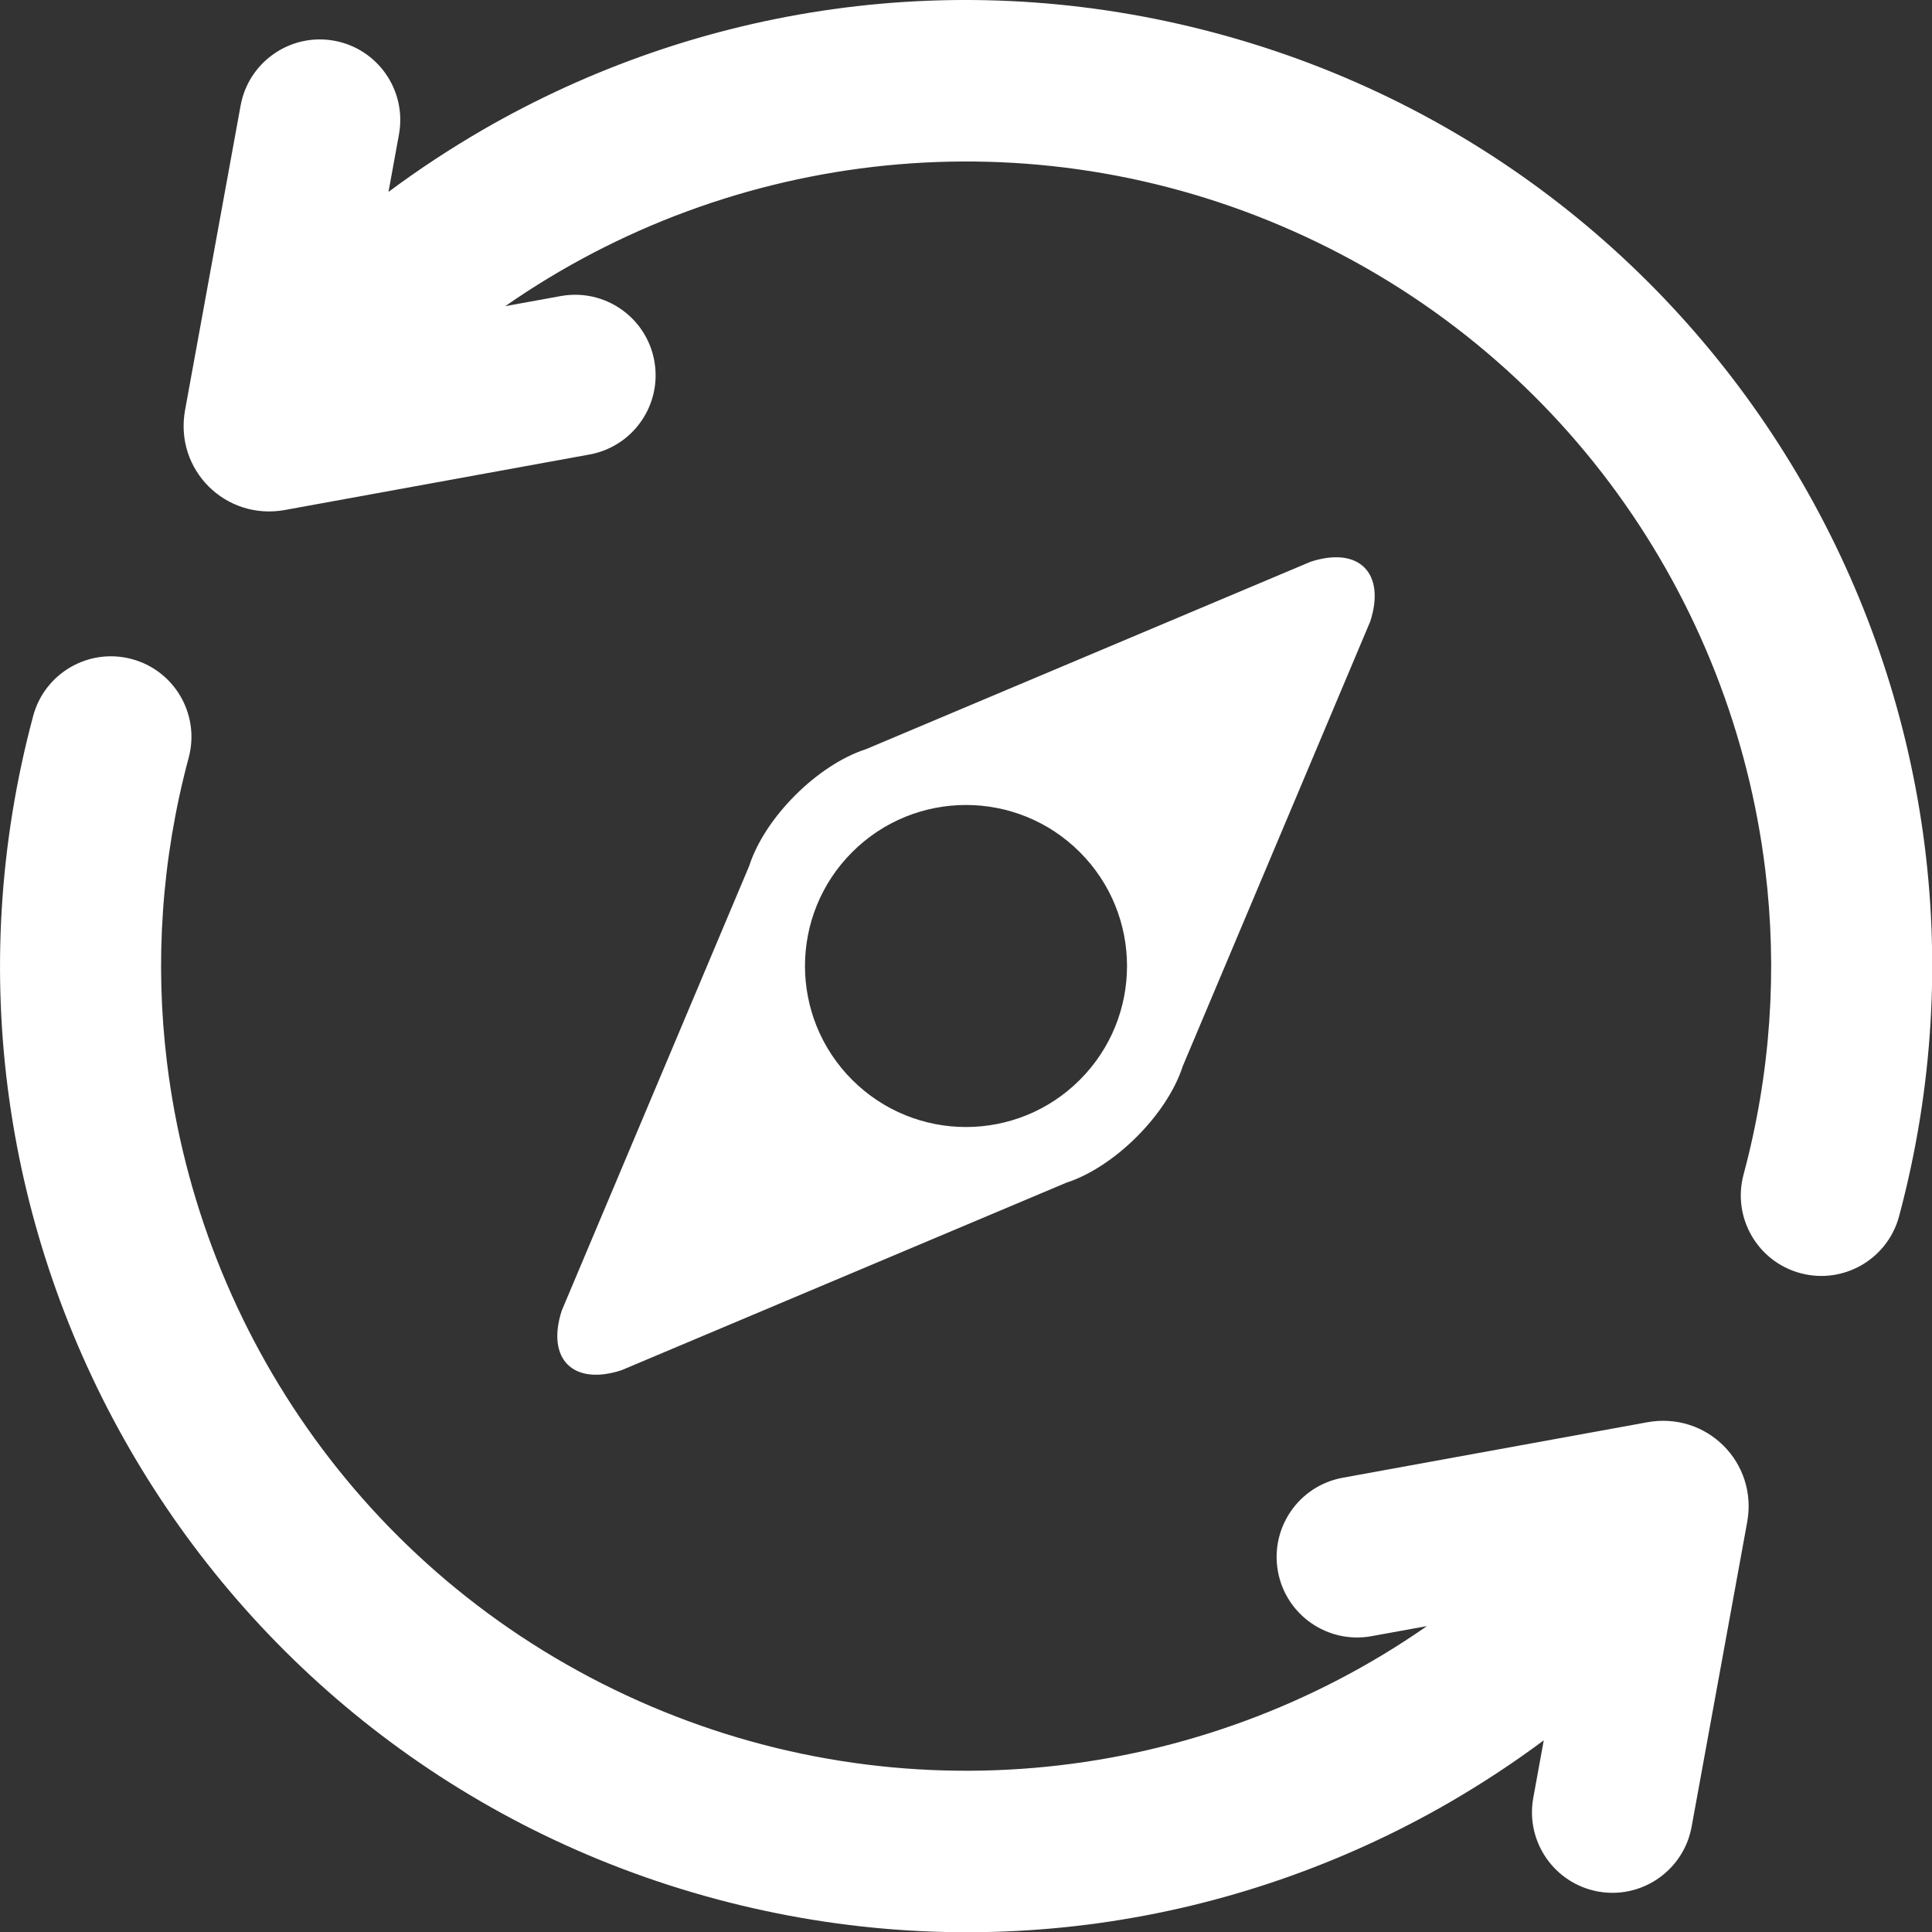 <?xml version="1.0" encoding="UTF-8"?>
<svg width="24px" height="24px" viewBox="0 0 24 24" version="1.1" xmlns="http://www.w3.org/2000/svg" xmlns:xlink="http://www.w3.org/1999/xlink" style="background: #000000;">
    <rect x="0" y="0" width="24" height="24" fill="#333333" stroke="none"/>
    <!-- Generator: Sketch Beta 43.2 (39068) - http://www.bohemiancoding.com/sketch -->
    <title>icon_refresh_destination</title>
    <desc>Created with Sketch Beta.</desc>
    <defs></defs>
    <g id="Symbols" stroke="none" stroke-width="1" fill="none" fill-rule="evenodd">
        <g id="icon_refresh_destination" fill="#FFFFFF">
            <path d="M19.177,21.619 L19.047,22.333 C18.948,22.877 19.308,23.397 19.851,23.497 C20.394,23.596 20.915,23.235 21.014,22.692 L21.704,18.909 C21.839,18.167 21.201,17.533 20.462,17.668 L16.68,18.357 C16.136,18.456 15.776,18.977 15.875,19.521 C15.974,20.064 16.495,20.424 17.038,20.325 L17.726,20.2 C14.91,22.162 11.203,22.586 7.936,21.131 C4.605,19.648 2.485,16.569 2.074,13.196 C1.923,11.963 2.003,10.683 2.344,9.412 C2.487,8.878 2.17,8.33 1.637,8.187 C1.103,8.044 0.555,8.361 0.412,8.894 C-1.303,15.296 2.496,21.876 8.897,23.591 C12.098,24.449 15.343,23.928 18.003,22.392 C18.406,22.158 18.799,21.901 19.177,21.619 Z" id="Combined-Shape" fill-rule="nonzero"></path>
            <path d="M4.826,2.384 L4.956,1.67 C5.055,1.126 4.695,0.605 4.152,0.506 C3.609,0.407 3.088,0.768 2.989,1.311 L2.299,5.094 C2.164,5.836 2.802,6.47 3.541,6.335 L7.323,5.646 C7.867,5.547 8.227,5.026 8.128,4.482 C8.029,3.939 7.508,3.579 6.965,3.678 L6.277,3.803 C9.093,1.841 12.8,1.417 16.067,2.872 C19.398,4.355 21.518,7.434 21.929,10.807 C22.08,12.04 22,13.32 21.659,14.591 C21.516,15.125 21.833,15.673 22.366,15.816 C22.9,15.959 23.448,15.642 23.591,15.109 C25.306,8.707 21.507,2.127 15.106,0.412 C11.905,-0.446 8.66,0.075 6,1.611 C5.597,1.845 5.204,2.102 4.826,2.384 Z" id="Combined-Shape" fill-rule="nonzero"></path>
            <path d="M9.216,13.024 C8.926,12.458 8.93,11.535 9.216,10.976 L11.476,5.422 C11.765,4.856 12.238,4.863 12.524,5.422 L14.784,10.976 C15.074,11.542 15.07,12.465 14.784,13.024 L12.524,18.578 C12.235,19.144 11.762,19.137 11.476,18.578 L9.216,13.024 Z M12,14 C13.105,14 14,13.105 14,12 C14,10.895 13.105,10 12,10 C10.895,10 10,10.895 10,12 C10,13.105 10.895,14 12,14 Z" id="Combined-Shape" transform="translate(12, 12) rotate(45) translate(-12, -12) "></path>
        </g>
    </g>
</svg>